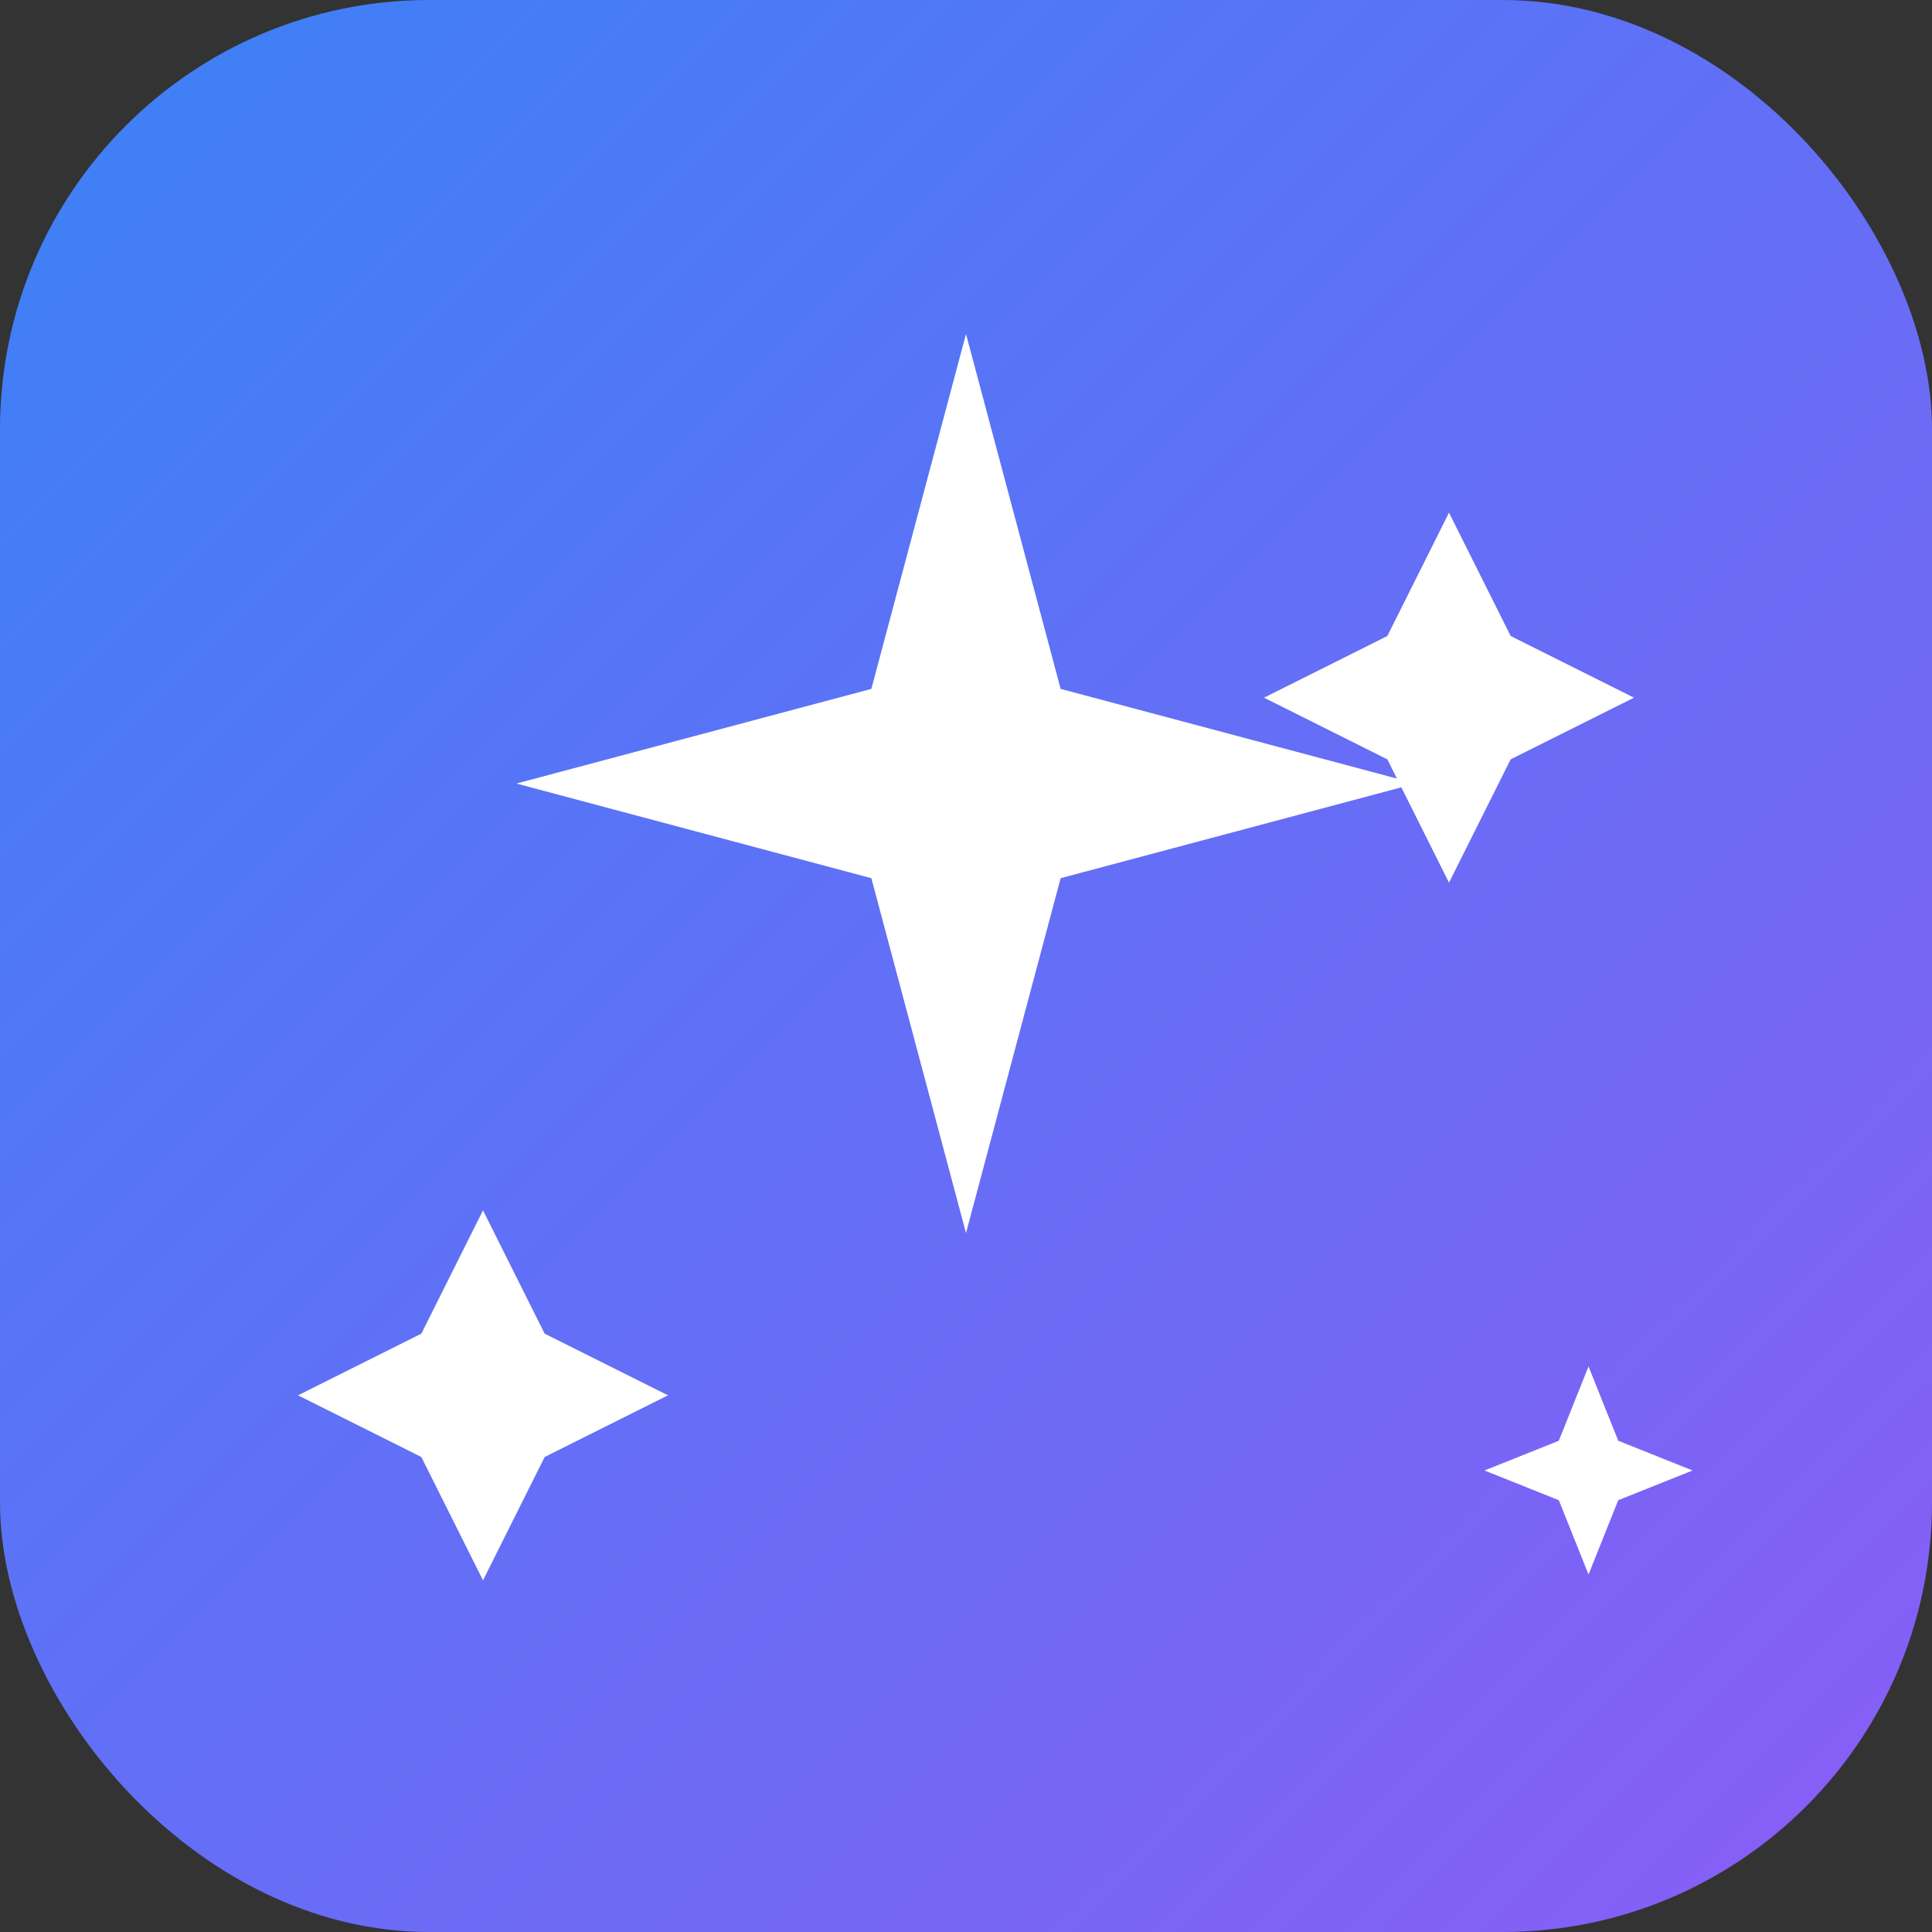 <svg width="180" height="180" viewBox="0 0 180 180" fill="none" xmlns="http://www.w3.org/2000/svg">
  <rect x="0" y="0" width="180" height="180" fill="#333333" stroke="none"/>
  <defs>
    <linearGradient id="bg-gradient-apple" x1="0%" y1="0%" x2="100%" y2="100%">
      <stop offset="0%" style="stop-color:#3B82F6;stop-opacity:1" />
      <stop offset="100%" style="stop-color:#8B5CF6;stop-opacity:1" />
    </linearGradient>
  </defs>
  
  <!-- Background rounded rectangle -->
  <rect width="180" height="180" rx="40" fill="url(#bg-gradient-apple)"/>
  
  <!-- Sparkles icon scaled up -->
  <g fill="white" stroke="white" stroke-width="2">
    <!-- Main sparkle -->
    <path d="M90 35L98 65L128 73L98 81L90 111L82 81L52 73L82 65L90 35Z"/>
    
    <!-- Small sparkles -->
    <path d="M135 50L140 60L150 65L140 70L135 80L130 70L120 65L130 60L135 50Z"/>
    <path d="M45 115L50 125L60 130L50 135L45 145L40 135L30 130L40 125L45 115Z"/>
    <path d="M148 130L150 135L155 137L150 139L148 144L146 139L141 137L146 135L148 130Z"/>
  </g>
</svg> 